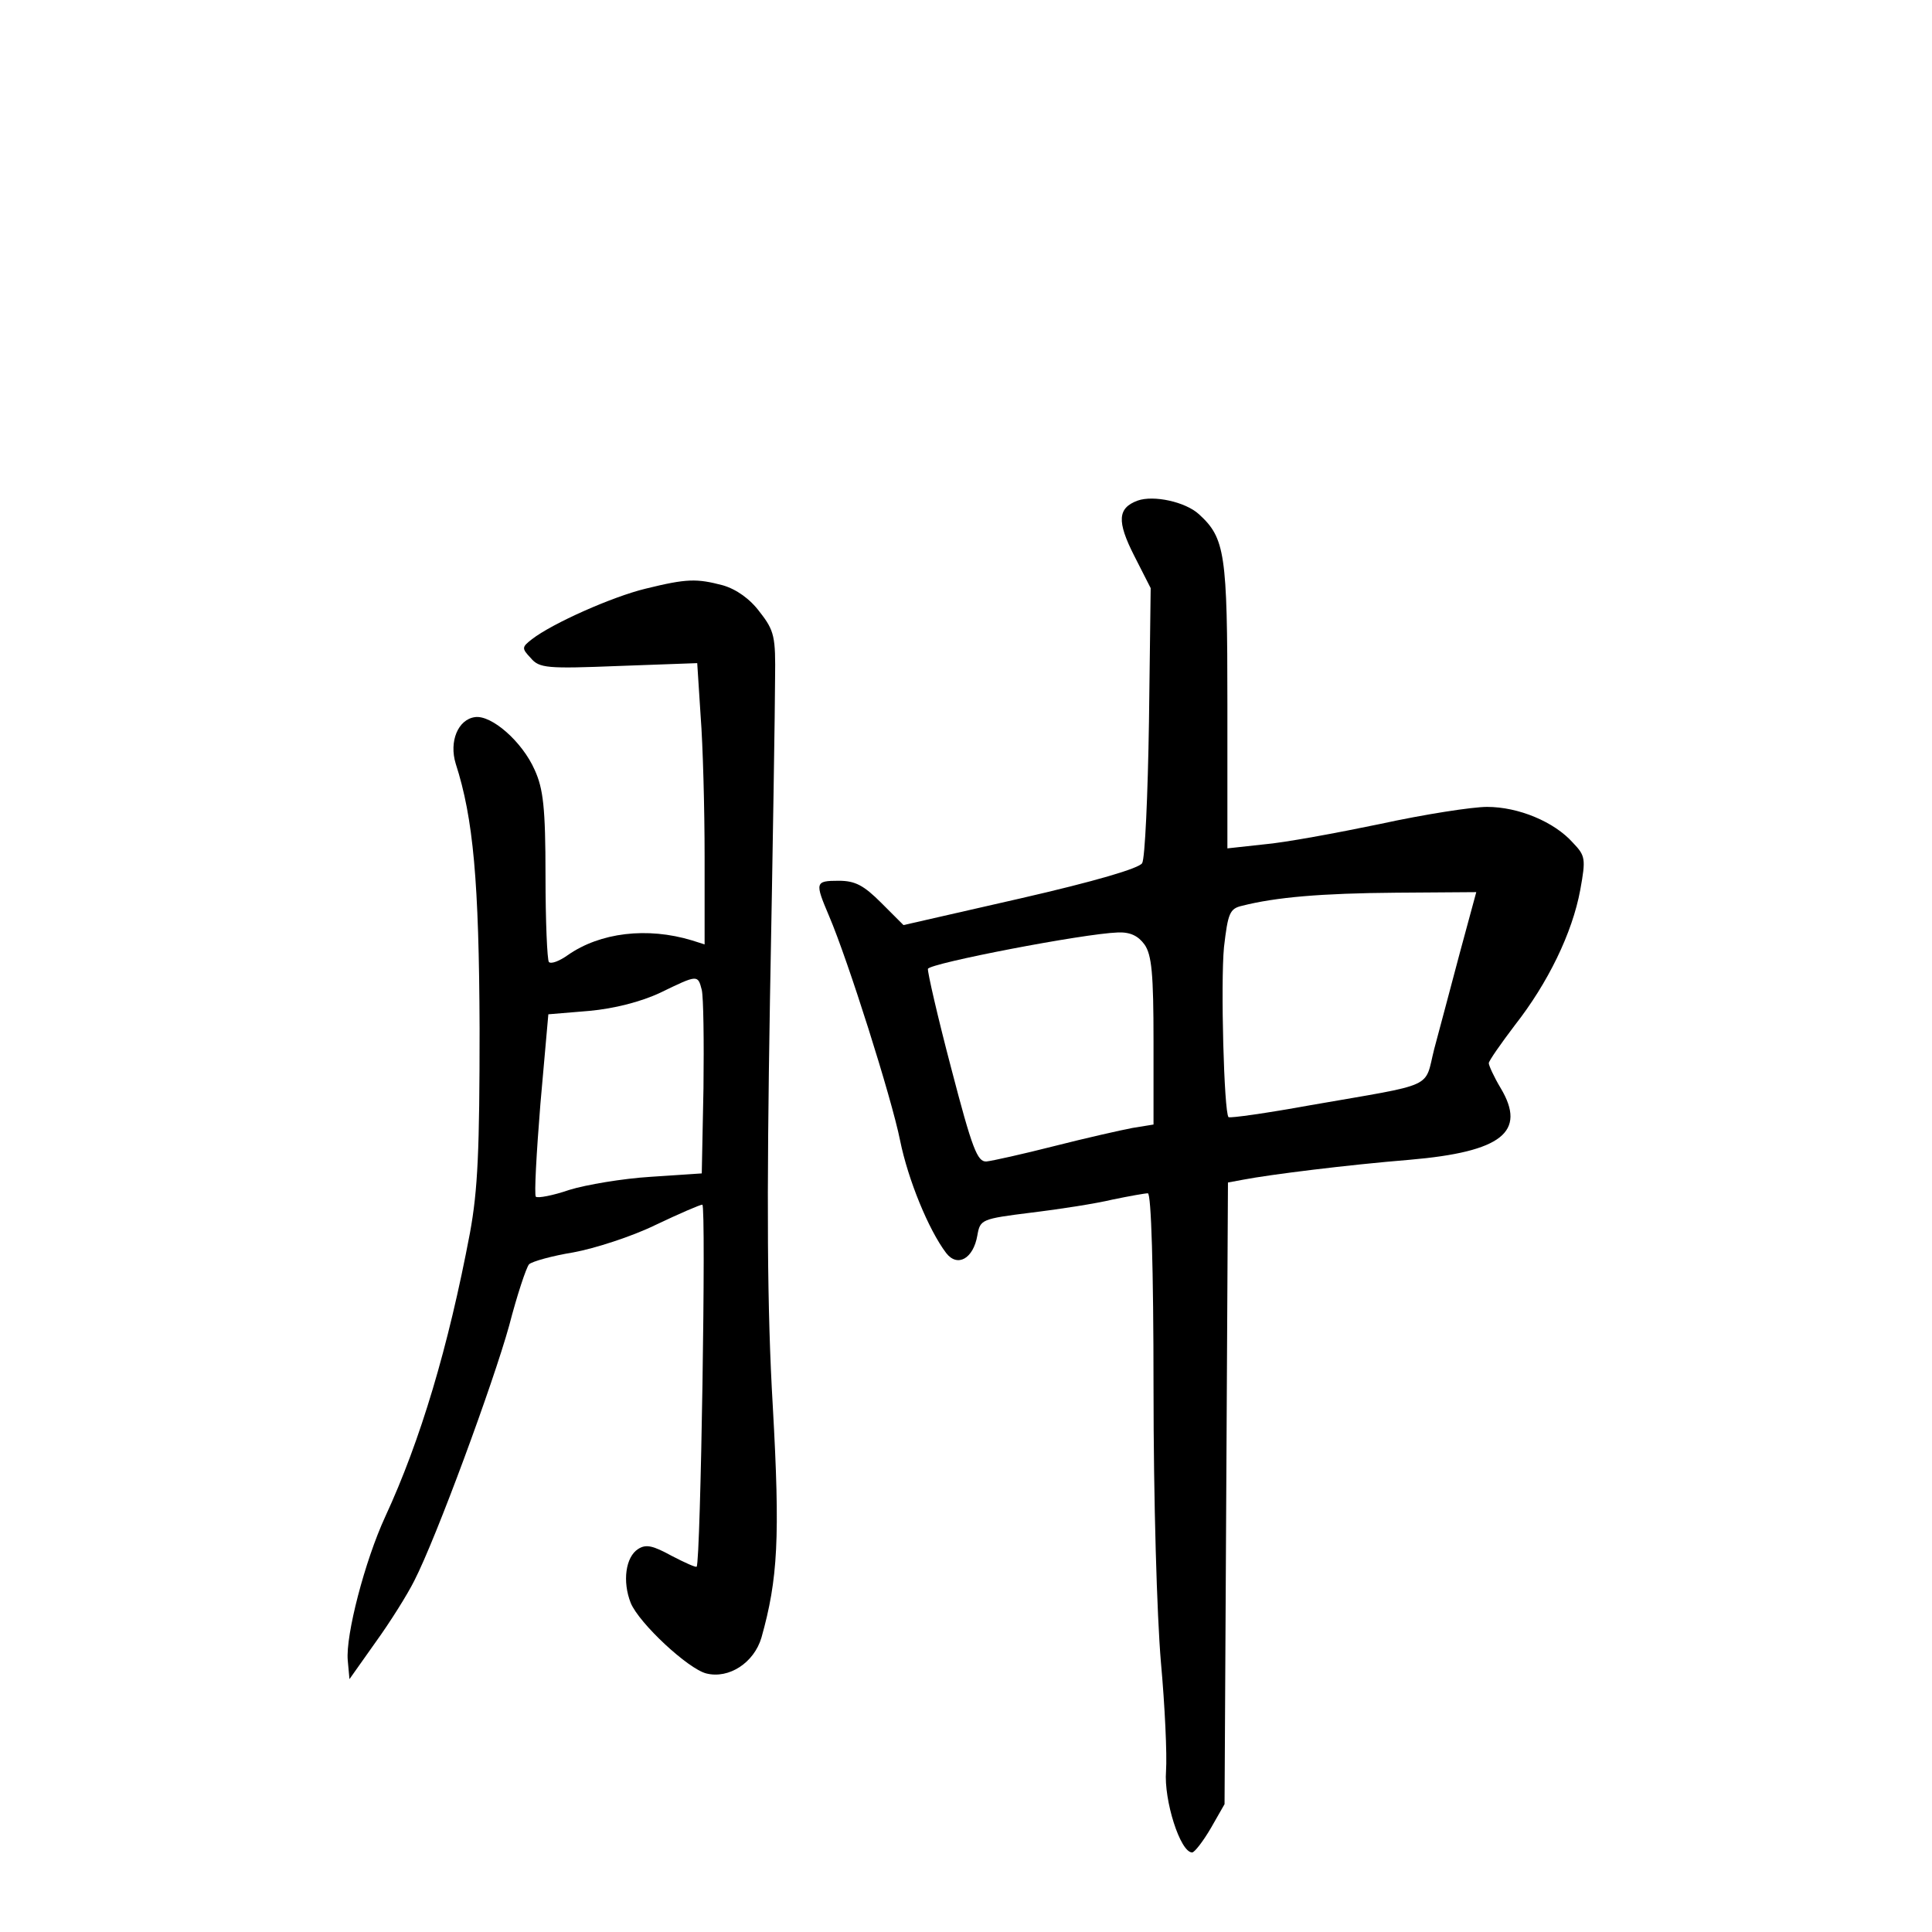 <?xml version="1.0" standalone="no"?>
<!DOCTYPE svg PUBLIC "-//W3C//DTD SVG 20010904//EN"
 "http://www.w3.org/TR/2001/REC-SVG-20010904/DTD/svg10.dtd">
<svg version="1.0" xmlns="http://www.w3.org/2000/svg"
 width="340pt" height="340pt" viewBox="0 0 340 340"
 preserveAspectRatio="xMidYMid meet">
<g transform="translate(0,340) scale(0.1,-0.1)"
fill="#000000" stroke="none">
<path d="M2002 2519 c-35 -13 -37 -36 -6 -97 l29 -57 -3 -235 c-2 -129 -7
-241 -12 -249 -5 -9 -83 -32 -214 -62 l-206 -47 -39 39 c-31 31 -46 39 -75 39
-42 0 -42 -3 -17 -62 33 -77 110 -320 125 -395 14 -69 50 -157 81 -198 20 -26
48 -10 55 31 5 28 7 29 95 40 50 6 114 16 143 23 29 6 57 11 62 11 6 0 10
-133 10 -342 0 -200 6 -401 13 -483 7 -77 11 -163 9 -192 -4 -51 25 -143 46
-143 4 0 19 19 33 43 l24 42 3 547 3 547 27 5 c47 9 183 26 293 35 162 14 206
49 160 126 -12 20 -21 40 -21 44 0 4 21 34 46 67 58 74 101 162 115 238 10 55
9 60 -13 83 -33 37 -96 63 -151 63 -26 0 -110 -13 -188 -30 -77 -16 -169 -33
-205 -36 l-64 -7 0 253 c0 266 -4 293 -50 335 -24 22 -80 34 -108 24z m567
-796 c-16 -60 -36 -136 -45 -169 -18 -71 6 -60 -218 -99 -77 -14 -141 -23
-144 -21 -8 9 -14 236 -8 299 7 60 10 68 32 73 59 15 139 22 271 23 l141 1
-29 -107z m-555 15 c13 -18 16 -53 16 -170 l0 -147 -37 -6 c-21 -4 -83 -18
-138 -32 -55 -14 -109 -26 -119 -27 -16 -1 -25 22 -62 164 -24 91 -42 170 -41
175 4 10 274 62 334 64 22 1 36 -6 47 -21z"/>
<path d="M1136 2364 c-58 -14 -164 -61 -200 -89 -18 -14 -18 -16 -2 -33 15
-18 29 -19 155 -14 l138 5 6 -93 c4 -51 7 -163 7 -248 l0 -154 -22 7 c-79 24
-162 14 -219 -26 -14 -10 -29 -16 -33 -12 -3 3 -6 72 -6 152 0 120 -4 153 -19
186 -22 50 -76 97 -105 93 -30 -4 -46 -43 -34 -82 31 -96 41 -207 42 -466 0
-213 -3 -284 -17 -360 -38 -201 -87 -365 -149 -499 -36 -78 -70 -209 -66 -253
l3 -33 46 65 c26 36 56 84 68 108 39 76 139 348 167 449 14 54 30 102 35 108
5 5 41 15 78 21 38 7 103 28 144 48 42 20 79 36 83 36 7 0 -3 -630 -10 -637
-1 -2 -21 7 -44 19 -33 18 -45 21 -59 12 -22 -14 -28 -57 -13 -95 15 -36 101
-116 133 -124 40 -10 84 19 97 63 29 103 33 176 20 407 -10 170 -11 358 -5
715 5 267 9 521 9 566 1 73 -1 84 -27 117 -17 23 -41 40 -65 47 -46 12 -63 12
-136 -6z m99 -706 c3 -13 4 -90 3 -173 l-3 -150 -90 -6 c-49 -3 -114 -14 -143
-23 -29 -10 -56 -15 -59 -12 -3 3 1 76 8 163 l14 158 72 6 c44 4 91 16 125 32
66 32 66 32 73 5z"/>
</g>
</svg>
